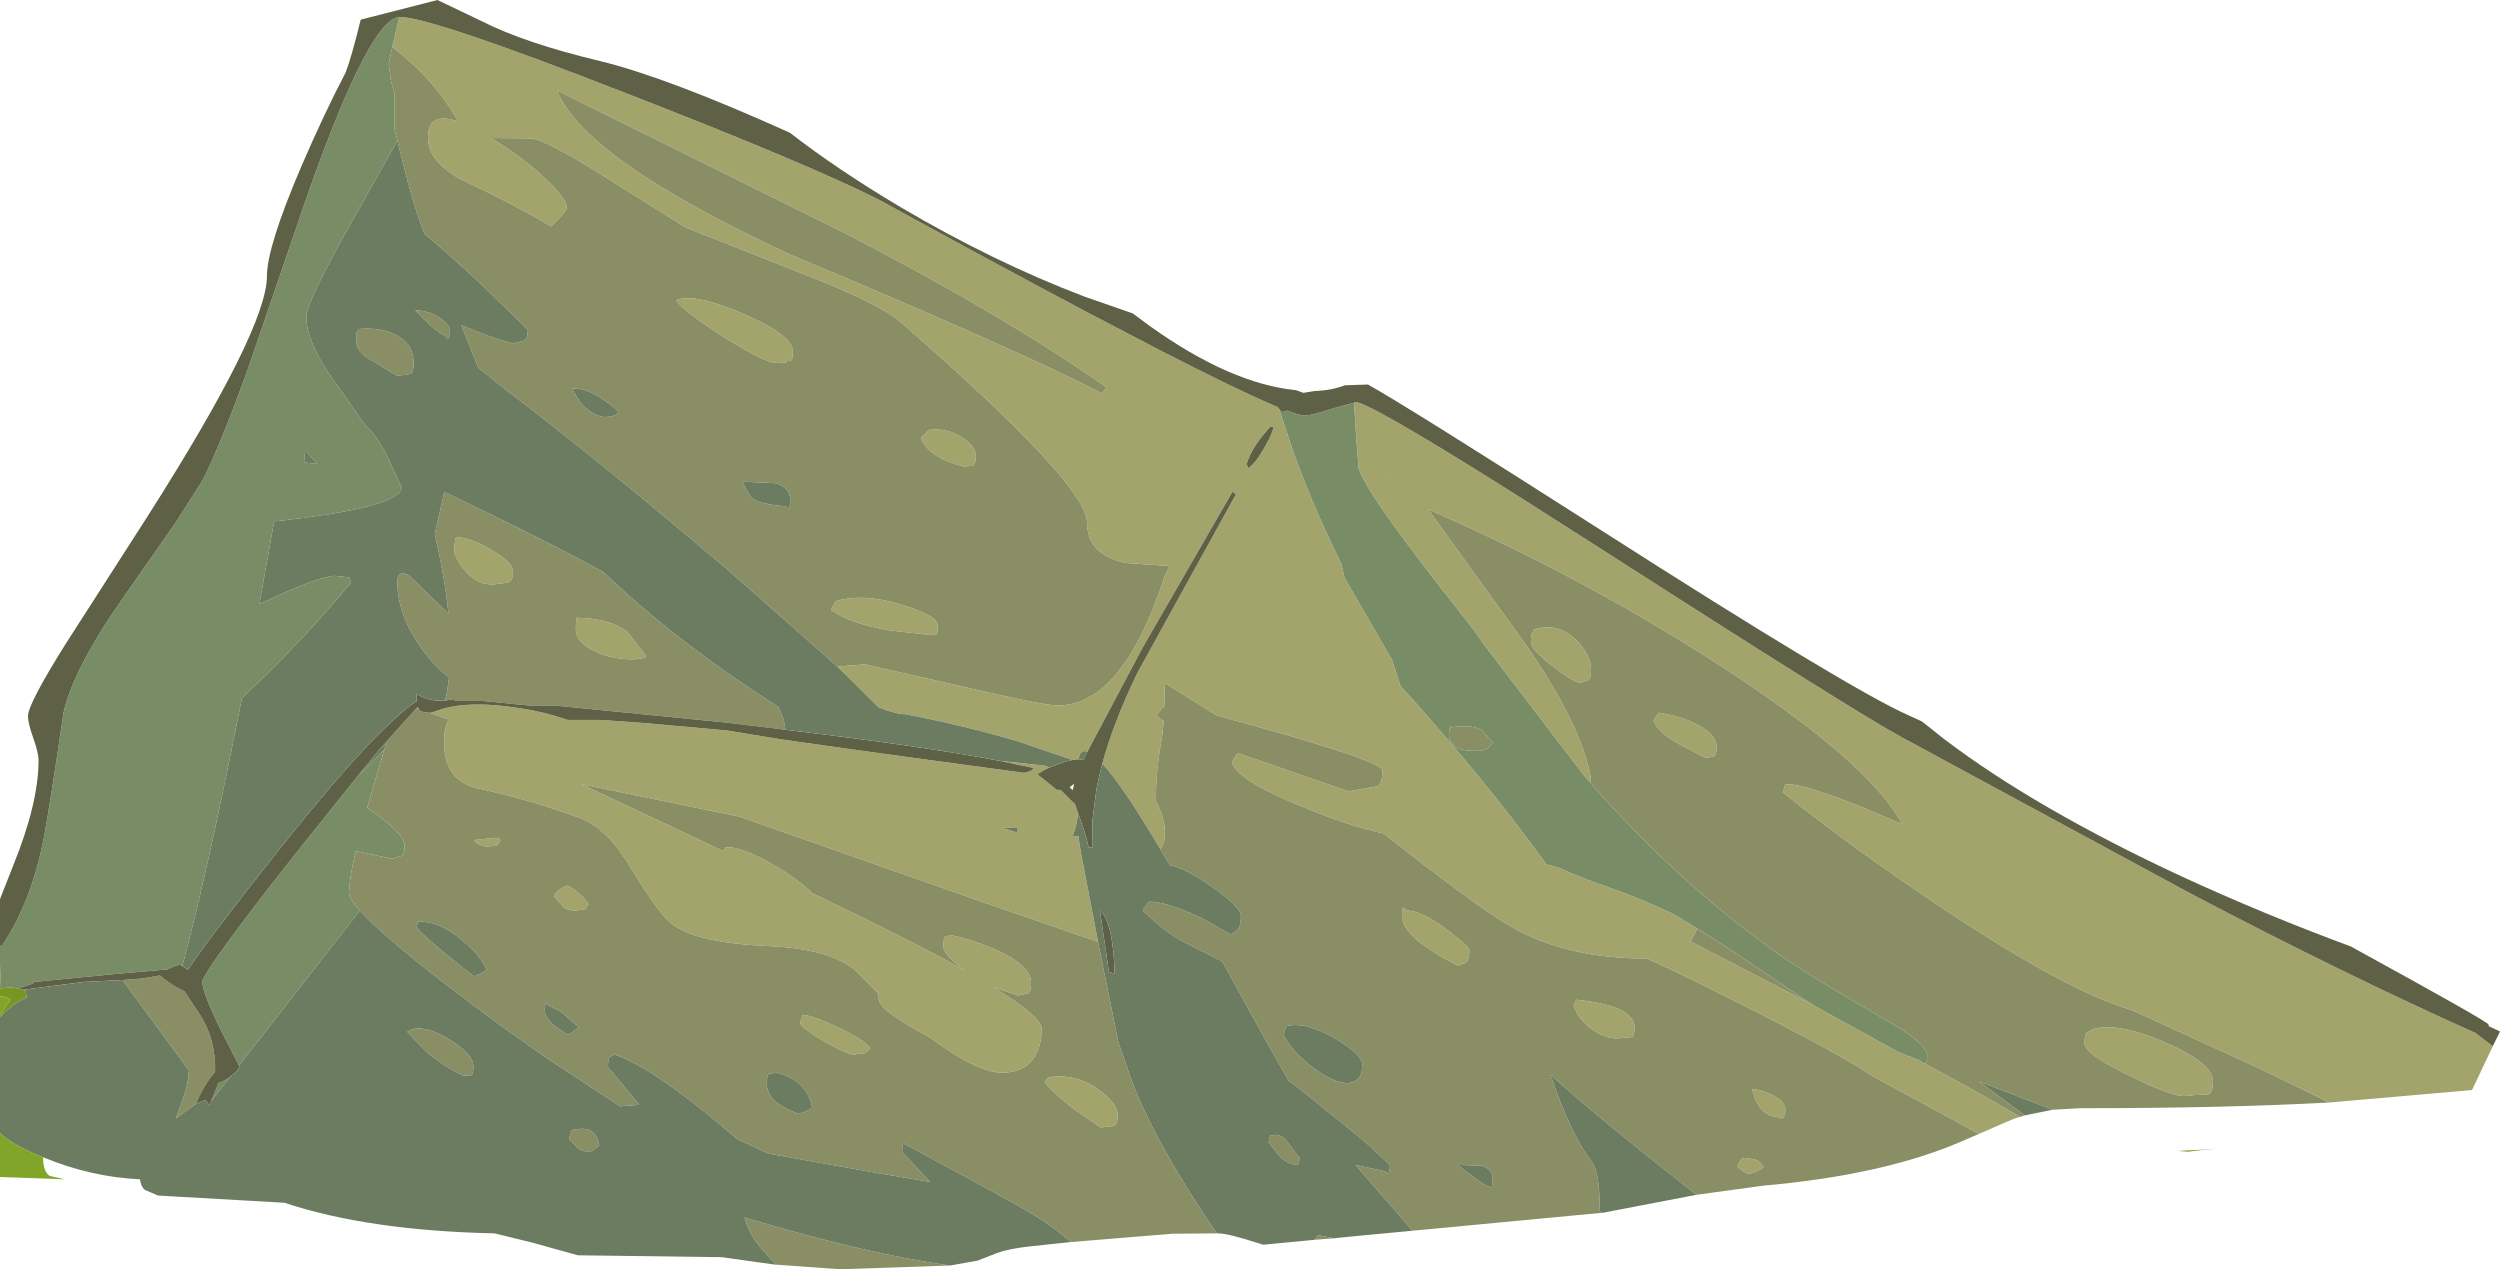 <?xml version="1.0" encoding="UTF-8" standalone="no"?>
<svg xmlns:ffdec="https://www.free-decompiler.com/flash" xmlns:xlink="http://www.w3.org/1999/xlink" ffdec:objectType="shape" height="167.85px" width="330.6px" xmlns="http://www.w3.org/2000/svg">
  <g transform="matrix(1.0, 0.0, 0.0, 1.0, 196.25, 139.5)">
    <path d="M111.75 6.3 Q102.3 1.6 96.65 -0.9 L85.6 -5.95 Q77.2 -8.35 60.55 -19.45 48.0 -27.85 39.5 -34.75 L39.85 -35.8 Q42.9 -35.95 55.3 -30.5 51.25 -38.15 33.7 -49.85 14.6 -62.55 -7.4 -72.15 L-7.0 -71.6 5.35 -54.5 Q13.05 -43.4 14.15 -36.45 L14.0 -36.05 13.1 -37.1 0.0 -54.25 -1.25 -56.05 -2.5 -57.65 Q-16.65 -75.5 -16.65 -78.0 L-16.65 -78.45 -16.85 -80.9 -17.2 -86.25 -16.85 -86.3 -16.8 -86.3 Q-16.1 -86.2 -13.15 -84.6 L-13.0 -84.5 -12.95 -84.45 -12.8 -84.4 Q-5.35 -80.3 15.25 -67.05 49.3 -45.2 55.25 -42.0 L93.6 -21.25 Q113.7 -10.7 131.1 -2.9 L133.4 -1.15 130.65 4.65 111.75 6.3 M30.35 -39.45 L29.35 -39.25 Q25.9 -41.0 25.2 -41.45 22.85 -42.9 22.4 -44.25 L23.1 -45.25 Q26.15 -44.8 28.35 -43.6 30.75 -42.3 30.75 -40.75 30.75 -39.6 30.35 -39.45 M6.6 -56.25 Q9.85 -57.25 12.25 -54.8 14.15 -52.85 14.15 -51.0 14.15 -49.8 13.8 -49.55 L12.6 -49.2 Q11.5 -49.5 8.95 -51.5 6.2 -53.65 6.2 -54.55 6.2 -55.65 6.4 -55.85 L6.6 -56.25 M58.3 1.15 Q66.0 5.3 70.9 8.2 L70.5 8.3 Q69.6 8.6 65.45 10.45 L51.65 2.95 Q46.55 -0.4 33.8 -6.8 22.0 -12.75 21.3 -12.75 11.05 -12.75 3.75 -16.85 -0.75 -19.4 -13.3 -29.3 -17.55 -30.15 -24.1 -32.85 -32.7 -36.35 -33.35 -38.7 L-32.7 -39.8 -32.3 -39.85 -31.05 -39.4 -17.95 -34.85 -13.9 -35.55 -13.7 -36.05 Q-13.45 -36.35 -13.45 -37.65 -13.45 -38.6 -26.05 -42.3 L-35.35 -44.9 -42.2 -49.15 -42.3 -45.45 -42.3 -46.15 -43.35 -44.85 -42.4 -44.15 -42.35 -44.3 Q-42.5 -42.35 -42.8 -40.85 -43.4 -37.25 -43.4 -33.65 -42.3 -31.5 -42.2 -29.55 -42.15 -28.15 -42.8 -27.2 -47.75 -35.55 -50.45 -38.5 L-50.65 -37.9 Q-49.15 -43.7 -45.8 -50.6 L-32.8 -74.15 -33.05 -74.3 -33.25 -74.5 -45.1 -53.95 -52.45 -40.1 Q-53.4 -40.45 -53.65 -39.1 L-54.4 -39.0 -61.6 -41.45 Q-68.9 -43.6 -76.5 -45.05 -77.75 -45.05 -80.05 -45.95 L-80.3 -46.2 -85.5 -51.35 -81.9 -51.65 -69.8 -48.9 Q-58.2 -46.2 -56.4 -46.2 -47.8 -46.2 -42.25 -63.25 L-41.6 -64.65 -47.4 -65.05 Q-52.5 -66.15 -52.5 -70.4 -52.5 -75.45 -77.15 -96.9 -79.95 -99.4 -90.85 -103.6 L-105.55 -109.4 -116.0 -115.95 Q-124.3 -121.2 -126.15 -121.2 L-131.3 -121.25 -130.5 -120.75 Q-127.0 -118.55 -124.15 -115.9 -121.3 -113.2 -121.3 -112.1 -121.3 -111.7 -122.1 -110.85 L-123.35 -109.55 Q-128.5 -112.6 -135.35 -115.8 -139.65 -118.2 -139.65 -121.3 -139.65 -124.8 -135.7 -123.45 -138.45 -128.55 -143.7 -132.75 L-144.35 -133.25 -144.25 -133.85 -143.45 -137.25 -143.35 -137.25 Q-139.25 -137.25 -113.4 -127.15 -89.1 -117.7 -79.95 -113.05 -65.95 -105.35 -52.75 -98.35 L-42.7 -93.1 Q-32.85 -88.05 -28.05 -86.0 L-27.25 -85.65 -27.1 -85.4 -25.15 -79.55 -24.8 -78.6 Q-22.5 -72.4 -19.6 -66.45 L-18.85 -64.9 -18.45 -63.1 -12.15 -52.2 -11.05 -48.8 Q-0.05 -36.65 8.25 -25.2 L9.9 -24.75 Q12.2 -23.65 16.35 -22.2 21.45 -20.4 25.15 -18.55 L28.15 -16.75 28.0 -16.25 27.3 -15.0 43.35 -6.7 43.75 -6.45 54.75 -0.4 57.25 0.6 57.75 0.85 58.1 1.1 58.3 1.15 M14.25 -3.4 Q12.4 -4.75 11.85 -6.55 L12.2 -7.3 Q19.9 -6.5 19.9 -3.65 19.9 -2.45 19.5 -2.35 L18.4 -2.25 Q16.3 -1.9 14.25 -3.4 M79.4 -1.55 Q79.4 -2.7 79.75 -3.0 80.15 -3.1 80.15 -3.25 83.2 -4.55 89.85 -1.75 96.4 1.05 96.4 3.5 96.4 4.6 96.1 4.95 L95.85 5.25 94.15 5.3 92.55 5.45 Q90.8 5.45 85.25 2.7 79.4 -0.15 79.4 -1.55 M35.1 15.75 Q34.35 15.6 33.5 14.75 33.65 14.2 34.25 13.6 L35.8 13.8 Q36.7 14.15 36.95 14.85 36.4 15.4 35.1 15.75 M38.75 8.2 Q36.25 8.0 35.45 4.5 36.7 4.6 38.1 5.3 39.85 6.15 39.85 7.25 39.85 8.4 39.3 8.4 L38.75 8.2 M-64.15 -38.9 L-58.1 -38.25 -57.45 -38.0 Q-58.3 -37.65 -59.05 -37.1 L-56.5 -35.05 -56.0 -35.05 -54.3 -33.35 -54.1 -33.2 -53.7 -32.0 -53.7 -31.95 Q-53.8 -30.35 -54.45 -28.85 L-53.65 -28.95 -53.55 -28.3 -53.5 -27.85 -53.45 -27.6 -53.4 -27.25 -51.05 -14.95 -66.7 -20.35 -98.45 -31.5 -119.35 -35.8 -118.95 -35.6 -100.6 -26.95 -100.3 -27.45 Q-98.05 -27.6 -93.4 -24.8 -90.1 -22.8 -88.4 -20.95 L-88.75 -21.35 -86.7 -20.35 Q-75.35 -14.9 -68.55 -11.1 -71.5 -13.15 -71.5 -14.4 -71.5 -15.6 -71.2 -15.7 L-70.3 -15.8 Q-67.5 -15.2 -64.65 -13.95 -59.9 -11.85 -59.9 -9.55 -59.9 -8.35 -60.3 -8.15 L-61.6 -7.85 -64.9 -8.95 Q-58.5 -5.05 -58.5 -3.45 -58.5 -1.65 -59.1 -0.4 -60.3 2.35 -63.75 2.35 -67.0 2.35 -73.2 -2.25 L-75.85 -3.75 Q-80.05 -6.2 -80.05 -7.4 L-80.05 -8.05 -82.5 -10.55 Q-85.65 -14.0 -94.7 -14.4 -104.25 -14.8 -107.5 -17.4 -109.2 -18.75 -112.9 -24.85 -116.0 -30.0 -119.5 -31.3 -126.25 -33.8 -133.55 -35.35 -137.5 -36.6 -137.5 -41.15 -137.65 -42.9 -136.9 -44.35 L-139.5 -45.25 -139.25 -45.25 -137.75 -45.75 -137.25 -45.9 Q-133.6 -46.75 -128.2 -45.95 -124.3 -45.4 -121.2 -44.3 L-116.8 -44.3 -111.2 -43.9 -100.1 -42.9 -92.45 -41.65 -79.6 -39.85 -60.85 -37.3 -60.25 -37.45 Q-59.65 -37.65 -59.6 -37.95 L-64.15 -38.9 M-141.2 -45.8 L-141.0 -46.0 -140.9 -45.75 -140.9 -45.7 -141.2 -45.8 M-84.7 -108.75 L-122.6 -127.55 Q-118.95 -118.45 -91.9 -105.9 -60.65 -92.8 -50.5 -87.45 L-49.95 -88.3 Q-63.9 -98.05 -84.7 -108.75 M-97.95 -98.0 Q-91.4 -95.15 -91.4 -93.05 -91.4 -91.9 -91.7 -91.8 -91.8 -91.75 -91.95 -91.95 L-92.35 -91.55 -93.55 -91.5 Q-95.1 -91.5 -100.55 -94.95 -105.9 -98.35 -106.85 -99.8 -104.45 -100.8 -97.95 -98.0 M-86.35 -58.85 L-85.75 -60.0 Q-82.0 -61.1 -76.9 -59.5 -72.25 -58.05 -72.25 -56.8 -72.25 -55.65 -72.4 -55.6 L-72.85 -55.5 -78.35 -56.1 Q-83.85 -57.0 -86.35 -58.85 M-110.9 -52.5 L-112.4 -52.3 Q-115.45 -52.3 -117.75 -53.45 -120.1 -54.6 -120.1 -56.25 -120.1 -58.1 -119.9 -57.8 -115.5 -57.7 -113.3 -55.95 L-110.8 -52.75 -110.9 -52.5 M-129.1 -62.45 L-130.65 -62.25 Q-133.05 -61.95 -134.8 -64.1 -136.2 -65.8 -136.2 -66.9 L-136.05 -68.2 -135.9 -68.5 Q-133.9 -68.35 -131.2 -66.75 -128.4 -65.1 -128.4 -63.9 -128.4 -62.7 -129.1 -62.45 M-132.1 -27.55 Q-133.3 -27.9 -133.6 -28.4 L-130.95 -28.7 Q-129.4 -28.75 -130.65 -27.65 L-132.1 -27.55 M-121.8 -19.6 L-123.0 -21.0 Q-122.6 -21.85 -121.2 -22.4 -119.8 -21.75 -118.4 -19.95 L-118.75 -19.5 -118.7 -19.3 -120.1 -19.1 Q-121.25 -19.1 -121.8 -19.6 M-90.1 -5.3 Q-88.9 -5.25 -85.55 -3.7 -82.05 -2.05 -81.15 -0.9 L-81.75 -0.25 -83.35 -0.05 Q-84.2 -0.05 -87.2 -1.75 -90.2 -3.5 -90.45 -4.2 L-90.1 -5.3 M-12.0 -76.6 L-12.15 -77.1 -12.25 -76.8 -12.1 -76.7 -12.0 -76.6 M-31.2 -77.6 Q-30.3 -78.1 -29.05 -80.3 L-28.4 -81.5 Q-27.9 -82.55 -27.85 -83.05 L-28.3 -83.05 -28.8 -82.45 Q-30.7 -80.3 -31.4 -78.15 L-31.2 -77.6 M-68.8 -77.8 Q-73.3 -78.9 -74.5 -81.55 L-73.4 -82.65 Q-71.0 -82.95 -69.05 -81.65 -67.2 -80.5 -67.2 -79.2 -67.2 -78.05 -67.7 -77.9 L-68.8 -77.8 M-61.65 -30.0 L-63.8 -30.05 -61.75 -29.4 -61.65 -30.0 M-10.6 -19.45 L-10.3 -19.1 Q-8.3 -19.1 -4.95 -16.6 -1.95 -14.35 -1.95 -13.85 -1.95 -12.65 -2.35 -12.25 -2.45 -12.15 -3.45 -11.8 -10.85 -15.55 -10.85 -18.35 -10.85 -19.55 -10.6 -19.45 M-48.95 9.4 L-50.7 9.6 -54.3 7.1 Q-57.75 4.4 -58.1 3.5 L-57.55 2.95 Q-53.9 2.45 -50.95 4.6 -48.45 6.4 -48.45 8.0 -48.45 9.2 -48.95 9.4" fill="#a3a46c" fill-rule="evenodd" stroke="none"/>
    <path d="M6.6 -56.25 L6.4 -55.85 Q6.2 -55.65 6.2 -54.55 6.2 -53.65 8.95 -51.5 11.5 -49.5 12.6 -49.2 L13.8 -49.55 Q14.15 -49.8 14.15 -51.0 14.15 -52.85 12.25 -54.8 9.85 -57.25 6.6 -56.25 M30.35 -39.45 Q30.75 -39.6 30.75 -40.75 30.75 -42.3 28.35 -43.6 26.15 -44.8 23.1 -45.25 L22.4 -44.25 Q22.85 -42.9 25.2 -41.45 25.9 -41.0 29.35 -39.25 L30.35 -39.45 M14.0 -36.05 L14.15 -36.45 Q13.05 -43.4 5.35 -54.5 L-7.0 -71.6 -7.4 -72.15 Q14.6 -62.55 33.7 -49.85 51.25 -38.15 55.3 -30.5 42.9 -35.95 39.85 -35.8 L39.5 -34.75 Q48.0 -27.85 60.55 -19.45 77.2 -8.35 85.6 -5.95 L96.65 -0.9 Q102.3 1.6 111.75 6.3 97.8 7.05 78.85 7.05 L75.2 7.25 65.45 3.5 71.5 8.0 70.9 8.2 Q66.0 5.3 58.3 1.15 58.6 1.05 58.6 0.1 58.6 -1.45 53.75 -4.25 44.1 -9.85 40.6 -12.2 26.65 -21.65 14.0 -36.05 M1.15 -41.3 L0.5 -40.55 Q0.0 -40.2 -1.2 -40.2 -4.65 -40.2 -4.65 -42.45 L-4.5 -43.55 -4.3 -43.3 Q-1.65 -43.8 -0.2 -42.85 L1.15 -41.3 M28.15 -16.75 Q32.1 -14.3 40.25 -8.75 L43.35 -6.7 27.3 -15.0 28.0 -16.25 28.15 -16.75 M57.25 0.6 L57.65 0.7 57.75 0.85 57.25 0.6 M14.25 -3.4 Q16.3 -1.9 18.4 -2.25 L19.5 -2.35 Q19.9 -2.45 19.9 -3.65 19.9 -6.5 12.2 -7.3 L11.85 -6.55 Q12.4 -4.75 14.25 -3.4 M-42.8 -27.2 Q-42.15 -28.15 -42.2 -29.55 -42.3 -31.5 -43.4 -33.65 -43.4 -37.25 -42.8 -40.85 -42.5 -42.35 -42.35 -44.3 L-42.4 -44.15 -43.35 -44.85 -42.3 -46.15 -42.3 -45.45 -42.2 -49.15 -35.35 -44.9 -26.05 -42.3 Q-13.45 -38.6 -13.45 -37.65 -13.45 -36.35 -13.7 -36.05 L-13.9 -35.55 -17.95 -34.85 -31.05 -39.4 -32.3 -39.85 -32.7 -39.8 -33.35 -38.7 Q-32.7 -36.35 -24.1 -32.85 -17.55 -30.15 -13.3 -29.3 -0.75 -19.4 3.75 -16.85 11.05 -12.75 21.3 -12.75 22.0 -12.75 33.8 -6.8 46.55 -0.4 51.65 2.95 L65.45 10.45 63.7 11.2 Q53.3 15.85 36.85 17.3 L28.1 18.5 Q13.6 7.15 8.75 2.55 11.6 10.8 14.2 14.05 15.3 15.4 15.3 20.45 L15.4 20.9 -9.45 23.25 -17.0 14.55 -13.0 15.4 -12.75 15.7 Q-12.45 15.75 -12.45 14.55 L-15.9 11.35 -24.25 4.6 -25.8 3.45 Q-28.7 -1.5 -34.6 -12.35 L-40.05 -15.1 Q-42.6 -16.6 -45.15 -19.1 L-44.35 -20.25 Q-42.35 -20.4 -37.35 -18.1 L-33.55 -15.95 Q-32.9 -16.25 -32.6 -16.55 -32.15 -17.1 -32.15 -18.35 -32.15 -19.7 -36.9 -22.85 -39.6 -24.65 -41.55 -25.1 L-42.8 -27.2 M79.4 -1.55 Q79.4 -0.15 85.25 2.7 90.8 5.45 92.55 5.45 L94.15 5.3 95.85 5.25 96.1 4.95 Q96.4 4.6 96.4 3.5 96.4 1.05 89.85 -1.75 83.2 -4.55 80.15 -3.25 80.15 -3.1 79.75 -3.0 79.4 -2.7 79.4 -1.55 M94.8 12.6 L94.65 12.55 96.95 12.4 94.8 12.6 M63.4 15.75 L63.5 15.75 63.4 15.75 M38.75 8.2 L39.3 8.4 Q39.85 8.4 39.85 7.25 39.85 6.15 38.1 5.3 36.7 4.6 35.45 4.5 36.25 8.0 38.75 8.2 M35.1 15.75 Q36.4 15.4 36.95 14.85 36.7 14.15 35.8 13.8 L34.25 13.6 Q33.65 14.2 33.5 14.75 34.35 15.6 35.1 15.75 M0.95 17.6 Q1.15 17.5 1.15 16.35 1.15 15.1 -0.3 14.65 L-3.45 14.55 Q-0.25 17.15 0.75 17.45 L0.95 17.6 M-137.4 -46.85 L-137.15 -47.95 -136.85 -49.9 Q-138.95 -51.55 -140.5 -53.75 -143.7 -58.2 -143.7 -62.5 -143.7 -63.7 -142.95 -63.7 L-142.2 -63.45 -136.95 -58.35 Q-137.35 -62.65 -138.75 -68.9 L-137.5 -74.45 -133.45 -72.5 Q-123.6 -67.75 -116.45 -63.85 -106.7 -54.5 -93.35 -46.05 -92.5 -44.45 -92.4 -43.0 L-100.25 -43.95 -122.85 -46.2 -126.25 -46.2 -132.35 -46.8 -136.2 -46.8 -136.2 -46.85 -136.25 -47.05 -137.4 -46.85 M-85.5 -51.35 L-99.9 -64.05 Q-117.4 -78.9 -129.15 -87.8 L-133.0 -90.85 -135.25 -96.5 Q-131.4 -94.85 -128.4 -94.1 L-127.0 -94.45 Q-126.45 -94.7 -126.45 -95.9 L-132.45 -101.75 Q-136.4 -105.45 -140.1 -108.55 -141.6 -112.25 -143.4 -119.65 L-143.7 -120.9 -144.1 -122.5 -144.1 -127.2 -144.55 -128.8 -144.85 -131.05 -144.25 -133.85 -144.35 -133.25 -143.7 -132.75 Q-138.45 -128.55 -135.7 -123.45 -139.65 -124.8 -139.65 -121.3 -139.65 -118.2 -135.35 -115.8 -128.5 -112.6 -123.35 -109.55 L-122.1 -110.85 Q-121.3 -111.7 -121.3 -112.1 -121.3 -113.2 -124.15 -115.9 -127.0 -118.55 -130.5 -120.75 L-131.3 -121.25 -126.15 -121.2 Q-124.3 -121.2 -116.0 -115.95 L-105.55 -109.4 -90.85 -103.6 Q-79.95 -99.4 -77.15 -96.9 -52.5 -75.45 -52.5 -70.4 -52.5 -66.15 -47.4 -65.05 L-41.6 -64.65 -42.25 -63.25 Q-47.8 -46.2 -56.4 -46.2 -58.2 -46.2 -69.8 -48.9 L-81.9 -51.65 -85.5 -51.35 M-180.05 -9.9 L-177.45 -10.1 -177.05 -10.15 -176.9 -10.2 -175.1 -10.5 Q-174.3 -9.8 -173.1 -9.05 L-171.85 -8.4 -169.8 -5.3 Q-167.7 -2.05 -167.8 2.25 -169.3 3.9 -170.35 6.5 L-173.0 8.4 -172.35 6.65 Q-171.35 3.95 -171.35 2.75 L-171.25 1.95 -171.3 2.0 -180.05 -9.9 M-145.15 -41.4 L-144.6 -42.05 -141.25 -45.75 -141.2 -45.8 -140.9 -45.7 Q-140.6 -45.3 -139.5 -45.25 L-136.9 -44.35 Q-137.65 -42.9 -137.5 -41.15 -137.5 -36.6 -133.55 -35.35 -126.25 -33.8 -119.5 -31.3 -116.0 -30.0 -112.9 -24.85 -109.2 -18.75 -107.5 -17.4 -104.25 -14.8 -94.7 -14.4 -85.65 -14.0 -82.5 -10.55 L-80.05 -8.05 -80.05 -7.4 Q-80.05 -6.2 -75.85 -3.75 L-73.2 -2.25 Q-67.0 2.35 -63.75 2.35 -60.3 2.35 -59.1 -0.4 -58.5 -1.65 -58.5 -3.45 -58.5 -5.05 -64.9 -8.95 L-61.6 -7.85 -60.3 -8.15 Q-59.9 -8.35 -59.9 -9.55 -59.9 -11.85 -64.65 -13.95 -67.5 -15.2 -70.3 -15.8 L-71.2 -15.7 Q-71.5 -15.6 -71.5 -14.4 -71.5 -13.15 -68.55 -11.1 -75.35 -14.9 -86.7 -20.35 L-88.75 -21.35 -88.4 -20.95 Q-90.1 -22.8 -93.4 -24.8 -98.05 -27.6 -100.3 -27.45 L-100.6 -26.95 -118.95 -35.6 -119.35 -35.8 -98.45 -31.5 -66.7 -20.35 -51.05 -14.95 -48.35 -1.65 -47.15 1.8 Q-44.45 10.2 -35.35 23.6 L-41.25 23.65 -54.65 24.75 Q-57.05 22.5 -61.6 19.95 -66.8 17.05 -76.5 11.85 L-76.75 11.65 Q-76.95 11.7 -76.95 12.85 L-73.25 16.8 -80.35 15.6 -94.65 13.05 -98.8 11.1 Q-109.7 1.7 -115.0 -0.05 L-115.65 0.3 Q-115.85 0.45 -115.85 1.6 L-111.7 6.6 -114.25 6.8 -123.15 0.95 Q-129.4 -3.25 -137.85 -9.75 -145.9 -16.0 -148.65 -19.1 -150.1 -20.7 -150.1 -21.45 -150.1 -23.1 -149.2 -26.95 L-144.45 -25.95 -143.2 -26.3 -143.1 -26.35 -143.05 -26.4 -142.95 -26.55 -142.9 -26.65 -142.8 -26.85 -142.75 -27.75 Q-142.75 -28.85 -145.55 -31.15 L-147.7 -32.7 -145.75 -39.3 -145.45 -40.35 -145.15 -41.4 M-84.7 -108.75 Q-63.9 -98.05 -49.95 -88.3 L-50.5 -87.45 Q-60.65 -92.8 -91.9 -105.9 -118.95 -118.45 -122.6 -127.55 L-84.7 -108.75 M-98.05 -75.8 Q-97.25 -73.95 -96.6 -73.5 -95.55 -72.8 -92.35 -72.55 L-92.05 -72.25 Q-91.75 -72.2 -91.75 -73.4 -91.75 -75.0 -93.65 -75.6 L-98.05 -75.8 M-97.95 -98.0 Q-104.45 -100.8 -106.85 -99.8 -105.9 -98.35 -100.55 -94.95 -95.1 -91.5 -93.55 -91.5 L-92.35 -91.55 -91.95 -91.95 Q-91.8 -91.75 -91.7 -91.8 -91.4 -91.9 -91.4 -93.05 -91.4 -95.15 -97.95 -98.0 M-119.45 -86.2 Q-118.1 -84.65 -116.4 -84.35 L-115.6 -84.4 Q-114.7 -84.55 -114.45 -84.9 -114.65 -85.45 -116.55 -86.7 -118.9 -88.3 -120.65 -88.1 L-119.45 -86.2 M-110.9 -52.5 L-110.8 -52.75 -113.3 -55.95 Q-115.5 -57.7 -119.9 -57.8 -120.1 -58.1 -120.1 -56.25 -120.1 -54.6 -117.75 -53.45 -115.45 -52.3 -112.4 -52.3 L-110.9 -52.5 M-86.35 -58.85 Q-83.85 -57.0 -78.35 -56.1 L-72.85 -55.5 -72.4 -55.6 Q-72.25 -55.65 -72.25 -56.8 -72.25 -58.05 -76.9 -59.5 -82.0 -61.1 -85.75 -60.0 L-86.35 -58.85 M-148.95 -95.75 L-148.75 -96.0 Q-145.4 -96.25 -143.45 -94.95 -141.55 -93.75 -141.55 -91.5 -141.55 -90.25 -141.95 -90.05 L-143.7 -89.8 -147.55 -92.1 Q-149.15 -93.05 -149.15 -94.55 -149.15 -95.65 -148.95 -95.75 M-137.35 -95.05 Q-138.8 -95.85 -140.1 -97.2 L-141.35 -98.5 Q-139.15 -98.35 -137.75 -97.2 -136.75 -96.4 -136.75 -95.9 -136.75 -94.7 -137.05 -94.75 L-137.35 -95.05 M-129.1 -62.45 Q-128.4 -62.7 -128.4 -63.9 -128.4 -65.1 -131.2 -66.75 -133.9 -68.35 -135.9 -68.5 L-136.05 -68.2 -136.2 -66.9 Q-136.2 -65.8 -134.8 -64.1 -133.05 -61.95 -130.65 -62.25 L-129.1 -62.45 M-132.1 -27.55 L-130.65 -27.65 Q-129.4 -28.75 -130.95 -28.7 L-133.6 -28.4 Q-133.3 -27.9 -132.1 -27.55 M-121.8 -19.6 Q-121.25 -19.1 -120.1 -19.1 L-118.7 -19.3 -118.75 -19.5 -118.4 -19.95 Q-119.8 -21.75 -121.2 -22.4 -122.6 -21.85 -123.0 -21.0 L-121.8 -19.6 M-141.0 -17.6 L-141.15 -16.85 Q-140.55 -16.05 -137.15 -13.2 L-133.6 -10.4 Q-132.45 -10.75 -131.9 -11.3 -132.85 -13.35 -135.35 -15.35 -138.35 -17.8 -141.0 -17.6 M-122.8 -3.75 L-121.2 -2.7 -120.6 -2.95 -119.7 -3.65 -122.05 -5.7 -123.75 -6.55 -124.0 -6.85 Q-124.2 -6.95 -124.2 -5.8 -124.2 -4.9 -122.8 -3.75 M-139.85 -0.4 L-142.4 -3.05 Q-140.65 -4.25 -137.1 -2.2 -133.65 -0.15 -133.65 1.5 -133.65 2.65 -133.95 2.7 L-135.0 2.75 Q-137.5 1.55 -139.85 -0.4 M-90.1 -5.3 L-90.45 -4.2 Q-90.2 -3.5 -87.2 -1.75 -84.2 -0.05 -83.35 -0.05 L-81.75 -0.25 -81.15 -0.9 Q-82.05 -2.05 -85.55 -3.7 -88.9 -5.25 -90.1 -5.3 M-68.8 -77.8 L-67.7 -77.9 Q-67.2 -78.05 -67.2 -79.2 -67.2 -80.5 -69.05 -81.65 -71.0 -82.95 -73.4 -82.65 L-74.5 -81.55 Q-73.3 -78.9 -68.8 -77.8 M-26.5 -2.7 Q-25.8 -0.9 -23.05 1.35 -20.05 3.75 -17.9 3.75 -17.0 3.55 -16.6 3.1 -16.1 2.55 -16.1 1.25 -16.1 -0.05 -19.75 -2.2 -23.65 -4.45 -26.15 -3.8 L-26.5 -2.7 M-10.6 -19.45 Q-10.85 -19.55 -10.85 -18.35 -10.85 -15.55 -3.45 -11.8 -2.45 -12.15 -2.35 -12.25 -1.95 -12.65 -1.95 -13.85 -1.95 -14.35 -4.95 -16.6 -8.3 -19.1 -10.3 -19.1 L-10.6 -19.45 M-28.3 10.7 Q-27.05 10.3 -26.25 11.2 L-24.35 13.7 -24.65 14.55 Q-25.9 14.5 -26.95 13.5 L-28.5 11.55 -28.3 10.7 M-22.4 24.45 L-22.2 24.1 -21.9 23.85 -19.85 24.25 -22.4 24.45 M-48.95 9.4 Q-48.45 9.2 -48.45 8.0 -48.45 6.4 -50.95 4.6 -53.9 2.45 -57.55 2.95 L-58.1 3.5 Q-57.75 4.4 -54.3 7.1 L-50.7 9.6 -48.95 9.4 M-88.85 6.95 Q-89.5 3.35 -93.55 2.35 L-94.5 2.5 Q-94.85 2.6 -94.85 3.75 -94.85 5.25 -93.5 6.35 -92.55 7.05 -90.65 7.8 -89.4 7.45 -88.85 6.95 M-93.65 27.75 L-95.7 25.45 Q-97.25 23.55 -97.75 21.65 L-97.8 21.5 -96.8 21.8 Q-81.2 26.4 -70.6 27.85 L-85.15 28.35 -93.45 27.75 -93.65 27.75 M-121.0 11.1 L-120.65 9.95 Q-119.05 9.6 -118.25 9.95 -117.3 10.4 -117.0 11.95 L-117.8 12.6 -118.3 12.85 Q-119.25 12.75 -119.85 12.35 L-121.0 11.1" fill="#898e64" fill-rule="evenodd" stroke="none"/>
    <path d="M-17.2 -86.25 L-16.85 -80.9 -16.65 -78.45 -16.65 -78.0 Q-16.65 -75.5 -2.5 -57.65 L-1.25 -56.05 0.0 -54.25 13.1 -37.1 14.0 -36.05 Q26.65 -21.65 40.6 -12.2 44.1 -9.85 53.75 -4.25 58.6 -1.45 58.6 0.1 58.6 1.05 58.3 1.15 L58.1 1.1 57.75 0.85 57.65 0.7 57.25 0.6 54.75 -0.4 43.75 -6.45 43.35 -6.7 40.25 -8.75 Q32.1 -14.3 28.15 -16.75 L25.15 -18.55 Q21.45 -20.4 16.35 -22.2 12.2 -23.65 9.9 -24.75 L8.25 -25.2 Q-0.05 -36.65 -11.05 -48.8 L-12.15 -52.2 -18.45 -63.1 -18.85 -64.9 -19.6 -66.45 Q-22.5 -72.4 -24.8 -78.6 L-25.15 -79.55 -27.1 -85.4 -26.7 -85.0 -26.05 -85.2 -24.6 -84.7 -23.75 -84.55 -23.7 -84.55 Q-22.8 -84.55 -20.3 -85.4 L-17.2 -86.25 M1.15 -41.3 L-0.2 -42.85 Q-1.65 -43.8 -4.3 -43.3 L-4.5 -43.55 -4.65 -42.45 Q-4.65 -40.2 -1.2 -40.2 0.0 -40.2 0.5 -40.55 L1.15 -41.3 M-196.25 -14.45 L-196.0 -14.4 Q-191.9 -20.5 -190.3 -29.55 -189.4 -34.65 -187.85 -45.25 -186.55 -51.15 -179.55 -61.05 L-172.95 -70.5 -169.55 -75.85 -169.3 -76.3 Q-166.95 -81.05 -163.5 -90.6 L-162.7 -92.95 -155.8 -113.1 -154.95 -115.5 Q-147.25 -136.95 -143.45 -137.25 L-144.25 -133.85 -144.85 -131.05 -144.55 -128.8 -144.1 -127.2 -144.1 -122.5 -143.7 -120.9 -148.4 -112.55 Q-155.75 -99.65 -155.75 -97.65 -155.75 -93.85 -151.0 -87.65 L-147.9 -83.2 Q-146.65 -82.15 -145.25 -79.6 L-143.15 -75.05 Q-143.15 -72.4 -160.0 -70.55 L-161.95 -59.6 Q-154.05 -63.35 -151.95 -63.35 L-150.05 -63.15 -149.85 -62.45 Q-156.25 -54.7 -164.25 -47.2 L-165.35 -41.75 Q-169.15 -22.85 -172.15 -11.75 L-172.3 -11.85 Q-172.6 -12.05 -174.25 -11.25 L-174.25 -11.3 -181.5 -10.65 -191.7 -9.65 Q-191.7 -9.45 -192.9 -9.1 L-193.85 -8.8 -194.8 -8.9 -196.25 -8.8 -196.25 -8.85 -196.2 -10.2 -196.25 -12.15 -196.25 -14.45 M-168.3 6.05 L-168.35 6.1 -168.05 5.45 -167.35 3.7 Q-166.65 3.5 -165.8 2.9 L-168.3 6.05 M-164.65 1.4 L-167.05 -3.3 Q-169.5 -8.3 -169.5 -9.65 -169.5 -10.7 -160.7 -22.1 L-157.05 -26.75 -156.55 -27.35 -156.25 -27.75 -148.85 -37.0 -145.45 -40.35 -145.75 -39.3 -147.7 -32.7 -145.55 -31.15 Q-142.75 -28.85 -142.75 -27.75 L-142.8 -26.85 -142.9 -26.65 -142.95 -26.55 -143.05 -26.4 -143.1 -26.35 -143.2 -26.3 -144.45 -25.95 -149.2 -26.95 Q-150.1 -23.1 -150.1 -21.45 -150.1 -20.7 -148.65 -19.1 L-160.35 -4.1 -164.65 1.4 M-154.3 -78.15 L-155.9 -79.95 -156.05 -78.35 -154.3 -78.15" fill="#788d65" fill-rule="evenodd" stroke="none"/>
    <path d="M133.4 -1.15 L131.1 -2.9 Q113.7 -10.7 93.6 -21.25 L55.25 -42.0 Q49.3 -45.2 15.25 -67.05 -5.35 -80.3 -12.8 -84.4 L-12.95 -84.45 -13.0 -84.5 -13.15 -84.6 Q-16.1 -86.2 -16.8 -86.3 L-16.85 -86.3 -17.2 -86.25 -20.3 -85.4 Q-22.8 -84.55 -23.7 -84.55 L-23.75 -84.55 -24.6 -84.7 -26.05 -85.2 -26.7 -85.0 -27.1 -85.4 -27.25 -85.65 -28.05 -86.0 Q-32.85 -88.05 -42.7 -93.1 L-52.75 -98.35 Q-65.95 -105.35 -79.95 -113.05 -89.1 -117.7 -113.4 -127.15 -139.25 -137.25 -143.35 -137.25 L-143.45 -137.25 Q-147.25 -136.95 -154.95 -115.5 L-155.8 -113.1 -162.7 -92.95 -163.5 -90.6 Q-166.95 -81.05 -169.3 -76.3 L-169.55 -75.85 -172.95 -70.5 -179.55 -61.05 Q-186.55 -51.15 -187.85 -45.25 -189.4 -34.65 -190.3 -29.55 -191.9 -20.5 -196.0 -14.4 L-196.25 -14.45 -196.25 -20.6 -194.5 -25.05 Q-191.15 -33.3 -191.15 -39.0 -191.15 -39.9 -191.85 -41.9 -192.55 -43.85 -192.55 -44.8 -192.55 -46.4 -187.6 -54.3 L-176.75 -71.2 Q-160.95 -96.0 -160.95 -103.0 -160.95 -106.85 -156.4 -117.5 -153.4 -124.45 -150.55 -129.9 -149.8 -131.8 -148.55 -136.9 L-138.4 -139.5 -132.55 -136.7 Q-126.85 -133.8 -116.8 -131.4 -108.0 -129.25 -91.8 -121.95 -85.55 -117.1 -77.15 -112.1 -64.85 -104.85 -52.9 -100.3 L-46.45 -98.05 -44.15 -96.35 Q-33.5 -88.75 -24.85 -87.9 L-23.9 -87.55 -22.35 -87.8 Q-20.25 -87.85 -18.4 -88.55 L-15.35 -88.65 Q-10.3 -85.85 15.45 -69.4 48.35 -48.35 56.15 -44.9 L57.9 -44.1 60.8 -41.8 Q72.9 -32.6 92.25 -23.6 103.1 -18.6 114.6 -14.35 132.85 -4.35 132.85 -4.0 L132.85 -3.8 134.35 -3.1 133.4 -1.15 M-172.15 -11.75 L-171.4 -11.25 Q-168.8 -15.2 -159.9 -26.45 -151.9 -36.55 -146.65 -41.95 -143.35 -45.3 -141.15 -46.8 L-141.15 -47.7 -141.15 -47.75 Q-139.8 -46.85 -138.15 -46.85 L-137.4 -46.85 -136.25 -47.05 -136.2 -46.85 -136.2 -46.8 -132.35 -46.8 -126.25 -46.2 -122.85 -46.2 -100.25 -43.95 -92.4 -43.0 Q-74.05 -40.8 -64.15 -38.9 L-59.6 -37.95 Q-59.65 -37.65 -60.25 -37.45 L-60.85 -37.3 -79.6 -39.85 -92.45 -41.65 -100.1 -42.9 -111.2 -43.9 -116.8 -44.3 -121.2 -44.3 Q-124.3 -45.4 -128.2 -45.95 -133.6 -46.75 -137.25 -45.9 L-137.75 -45.75 -139.25 -45.25 -139.5 -45.25 Q-140.6 -45.3 -140.9 -45.7 L-140.9 -45.75 -141.0 -46.0 -141.2 -45.8 -141.25 -45.75 -144.6 -42.05 -145.15 -41.4 -146.0 -40.45 -148.85 -37.0 -156.25 -27.75 -156.55 -27.35 -157.05 -26.75 -160.7 -22.1 Q-169.5 -10.7 -169.5 -9.65 -169.5 -8.3 -167.05 -3.3 L-164.65 1.4 -164.6 1.5 Q-164.6 2.0 -165.8 2.85 L-165.8 2.9 Q-166.65 3.5 -167.35 3.7 L-168.05 5.45 -168.35 6.1 -168.3 6.05 -168.55 6.65 -169.05 6.0 Q-169.7 6.15 -170.35 6.5 -169.3 3.9 -167.8 2.25 -167.7 -2.05 -169.8 -5.3 L-171.85 -8.4 -173.1 -9.05 Q-174.3 -9.8 -175.1 -10.5 L-176.9 -10.2 -177.05 -10.15 -177.45 -10.1 -180.05 -9.9 -185.15 -9.65 -191.75 -8.8 -193.15 -8.6 -193.85 -8.8 -192.9 -9.1 Q-191.7 -9.45 -191.7 -9.65 L-181.5 -10.65 -174.25 -11.3 -174.25 -11.25 Q-172.6 -12.05 -172.3 -11.85 L-172.15 -11.75 M-57.45 -38.0 L-55.35 -38.8 -54.4 -39.0 -53.65 -39.1 -52.95 -39.0 -52.75 -39.5 -52.45 -40.1 -45.1 -53.95 -33.25 -74.5 -33.05 -74.3 -32.8 -74.15 -45.8 -50.6 Q-49.15 -43.7 -50.65 -37.9 L-51.25 -35.2 -51.8 -30.9 -51.75 -27.45 -52.3 -27.45 Q-52.45 -28.55 -53.5 -31.45 L-53.7 -32.0 -54.1 -33.2 -54.3 -33.35 -56.0 -35.05 -56.5 -35.05 -59.05 -37.1 Q-58.3 -37.65 -57.45 -38.0 M-31.2 -77.6 L-31.4 -78.15 Q-30.7 -80.3 -28.8 -82.45 L-28.3 -83.05 -27.85 -83.05 Q-27.9 -82.55 -28.4 -81.5 L-29.05 -80.3 Q-30.3 -78.1 -31.2 -77.6 M-54.8 -35.4 L-54.4 -35.0 -54.2 -35.85 -54.8 -35.4 M-49.6 -10.95 L-50.8 -19.1 Q-49.05 -17.65 -48.85 -10.75 L-49.6 -10.95" fill="#5e6145" fill-rule="evenodd" stroke="none"/>
    <path d="M94.65 12.55 L94.8 12.6 93.1 12.8 91.75 12.7 94.65 12.55 M-196.25 -12.15 L-196.2 -10.2 -196.25 -8.85 -196.25 -12.15 M-196.25 -8.8 L-194.8 -8.9 -193.85 -8.8 -193.15 -8.6 -192.85 -8.4 -192.7 -7.6 Q-194.0 -7.15 -195.85 -5.4 L-196.25 -5.0 -196.25 -5.25 -194.9 -7.3 Q-195.35 -7.7 -196.25 -7.75 L-196.25 -8.8" fill="#779724" fill-rule="evenodd" stroke="none"/>
    <path d="M71.5 8.0 L65.45 3.5 75.2 7.25 71.5 8.0 M-42.8 -27.2 L-41.55 -25.1 Q-39.6 -24.65 -36.9 -22.85 -32.15 -19.7 -32.15 -18.35 -32.15 -17.1 -32.6 -16.55 -32.9 -16.25 -33.55 -15.95 L-37.35 -18.1 Q-42.35 -20.4 -44.35 -20.25 L-45.15 -19.1 Q-42.6 -16.6 -40.05 -15.1 L-34.6 -12.35 Q-28.7 -1.5 -25.8 3.45 L-24.25 4.6 -15.9 11.35 -12.45 14.55 Q-12.45 15.75 -12.75 15.7 L-13.0 15.4 -17.0 14.55 -9.45 23.25 -16.35 23.9 -19.85 24.25 -21.9 23.85 -22.2 24.1 -22.4 24.45 -29.2 25.1 -29.7 24.95 Q-33.85 23.6 -35.15 23.6 L-35.35 23.6 Q-44.45 10.2 -47.15 1.8 L-48.35 -1.65 -51.05 -14.95 -53.4 -27.25 -53.45 -27.6 -53.5 -27.85 -53.55 -28.3 -53.65 -28.95 -54.45 -28.85 Q-53.8 -30.35 -53.7 -31.95 L-53.7 -32.0 -53.5 -31.45 Q-52.45 -28.55 -52.3 -27.45 L-51.75 -27.45 -51.8 -30.9 -51.25 -35.2 -50.65 -37.9 -50.45 -38.5 Q-47.75 -35.55 -42.8 -27.2 M15.4 20.9 L15.3 20.45 Q15.3 15.4 14.2 14.05 11.6 10.8 8.75 2.55 13.6 7.15 28.1 18.5 L15.85 20.85 15.4 20.9 M0.95 17.6 L0.75 17.45 Q-0.25 17.15 -3.45 14.55 L-0.3 14.65 Q1.15 15.1 1.15 16.35 1.15 17.5 0.95 17.6 M-172.15 -11.75 Q-169.15 -22.85 -165.35 -41.75 L-164.25 -47.2 Q-156.25 -54.7 -149.85 -62.45 L-150.05 -63.15 -151.95 -63.35 Q-154.05 -63.35 -161.95 -59.6 L-160.0 -70.55 Q-143.15 -72.4 -143.15 -75.05 L-145.25 -79.6 Q-146.65 -82.15 -147.9 -83.2 L-151.0 -87.65 Q-155.75 -93.85 -155.75 -97.65 -155.75 -99.65 -148.4 -112.55 L-143.7 -120.9 -143.4 -119.65 Q-141.6 -112.25 -140.1 -108.55 -136.4 -105.45 -132.45 -101.75 L-126.45 -95.9 Q-126.45 -94.7 -127.0 -94.45 L-128.4 -94.1 Q-131.4 -94.85 -135.25 -96.5 L-133.0 -90.85 -129.15 -87.8 Q-117.4 -78.9 -99.9 -64.05 L-85.5 -51.35 -80.3 -46.2 -80.05 -45.95 Q-77.75 -45.05 -76.5 -45.05 -68.9 -43.6 -61.6 -41.45 L-54.4 -39.0 -55.35 -38.8 -57.45 -38.0 -58.1 -38.25 -64.15 -38.9 Q-74.05 -40.8 -92.4 -43.0 -92.5 -44.45 -93.35 -46.05 -106.7 -54.5 -116.45 -63.85 -123.6 -67.75 -133.45 -72.5 L-137.5 -74.45 -138.75 -68.9 Q-137.35 -62.65 -136.95 -58.35 L-142.2 -63.45 -142.95 -63.7 Q-143.7 -63.7 -143.7 -62.5 -143.7 -58.2 -140.5 -53.75 -138.95 -51.55 -136.85 -49.9 L-137.15 -47.95 -137.4 -46.85 -138.15 -46.85 Q-139.8 -46.85 -141.15 -47.75 L-141.15 -47.7 -141.15 -46.8 Q-143.35 -45.3 -146.65 -41.95 -151.9 -36.55 -159.9 -26.45 -168.8 -15.2 -171.4 -11.25 L-172.15 -11.75 M-196.25 -5.0 L-195.85 -5.4 Q-194.0 -7.15 -192.7 -7.6 L-192.85 -8.4 -193.15 -8.6 -191.75 -8.8 -185.15 -9.65 -180.05 -9.9 -171.3 2.0 -171.25 1.95 -171.35 2.75 Q-171.35 3.95 -172.35 6.65 L-173.0 8.4 -170.35 6.5 Q-169.7 6.15 -169.05 6.0 L-168.55 6.65 -168.3 6.05 -165.8 2.9 -165.8 2.85 Q-164.6 2.0 -164.6 1.5 L-164.65 1.4 -160.35 -4.1 -148.65 -19.1 Q-145.9 -16.0 -137.85 -9.75 -129.4 -3.25 -123.15 0.95 L-114.25 6.8 -111.7 6.6 -115.85 1.6 Q-115.85 0.45 -115.65 0.3 L-115.0 -0.05 Q-109.7 1.7 -98.8 11.1 L-94.65 13.05 -80.35 15.6 -73.25 16.8 -76.95 12.85 Q-76.95 11.7 -76.75 11.65 L-76.5 11.85 Q-66.8 17.05 -61.6 19.95 -57.05 22.5 -54.65 24.75 L-59.85 25.3 Q-62.75 25.6 -64.4 26.2 L-66.95 27.2 -70.6 27.85 Q-81.2 26.4 -96.8 21.8 L-97.8 21.5 -97.75 21.65 Q-97.25 23.55 -95.7 25.45 L-93.65 27.75 -100.8 26.75 -119.85 26.5 -125.75 24.85 -130.85 23.6 Q-147.5 23.25 -158.65 19.55 L-175.35 18.6 -177.1 17.85 Q-177.6 17.45 -177.75 16.45 -184.15 16.15 -190.4 13.6 L-190.55 13.55 Q-194.55 11.95 -196.25 10.35 L-196.25 -5.0 M-148.85 -37.0 L-146.0 -40.45 -145.15 -41.4 -145.45 -40.35 -148.85 -37.0 M-98.05 -75.8 L-93.65 -75.6 Q-91.75 -75.0 -91.75 -73.4 -91.75 -72.2 -92.05 -72.25 L-92.35 -72.55 Q-95.55 -72.8 -96.6 -73.5 -97.25 -73.95 -98.05 -75.8 M-119.45 -86.2 L-120.65 -88.1 Q-118.9 -88.3 -116.55 -86.7 -114.65 -85.45 -114.45 -84.9 -114.7 -84.55 -115.6 -84.4 L-116.4 -84.35 Q-118.1 -84.65 -119.45 -86.2 M-137.35 -95.05 L-137.05 -94.75 Q-136.75 -94.7 -136.75 -95.9 -136.75 -96.4 -137.75 -97.2 -139.15 -98.35 -141.35 -98.5 L-140.1 -97.2 Q-138.8 -95.85 -137.35 -95.05 M-148.95 -95.75 Q-149.15 -95.65 -149.15 -94.55 -149.15 -93.05 -147.55 -92.1 L-143.7 -89.8 -141.95 -90.05 Q-141.55 -90.25 -141.55 -91.5 -141.55 -93.75 -143.45 -94.95 -145.4 -96.25 -148.75 -96.0 L-148.95 -95.75 M-154.3 -78.15 L-156.05 -78.35 -155.9 -79.95 -154.3 -78.15 M-122.8 -3.75 Q-124.2 -4.9 -124.2 -5.8 -124.2 -6.95 -124.0 -6.85 L-123.75 -6.55 -122.05 -5.7 -119.7 -3.65 -120.6 -2.95 -121.2 -2.7 -122.8 -3.75 M-141.0 -17.6 Q-138.35 -17.8 -135.35 -15.35 -132.85 -13.35 -131.9 -11.3 -132.45 -10.75 -133.6 -10.4 L-137.15 -13.2 Q-140.55 -16.05 -141.15 -16.85 L-141.0 -17.6 M-139.85 -0.4 Q-137.5 1.55 -135.0 2.75 L-133.95 2.7 Q-133.65 2.65 -133.65 1.5 -133.65 -0.15 -137.1 -2.2 -140.65 -4.25 -142.4 -3.05 L-139.85 -0.4 M-12.0 -76.6 L-12.1 -76.7 -12.25 -76.8 -12.15 -77.1 -12.0 -76.6 M-53.65 -39.1 Q-53.4 -40.45 -52.45 -40.1 L-52.75 -39.5 -52.95 -39.0 -53.65 -39.1 M-61.65 -30.0 L-61.75 -29.4 -63.8 -30.05 -61.65 -30.0 M-49.6 -10.95 L-48.85 -10.75 Q-49.05 -17.65 -50.8 -19.1 L-49.6 -10.95 M-26.5 -2.7 L-26.15 -3.8 Q-23.65 -4.45 -19.75 -2.2 -16.1 -0.05 -16.1 1.25 -16.1 2.55 -16.6 3.1 -17.0 3.55 -17.9 3.75 -20.05 3.75 -23.05 1.35 -25.8 -0.9 -26.5 -2.7 M-28.3 10.7 L-28.5 11.55 -26.95 13.5 Q-25.9 14.5 -24.65 14.55 L-24.35 13.7 -26.25 11.2 Q-27.05 10.3 -28.3 10.7 M-88.85 6.95 Q-89.4 7.45 -90.65 7.8 -92.55 7.05 -93.5 6.35 -94.85 5.25 -94.85 3.75 -94.85 2.6 -94.5 2.5 L-93.55 2.35 Q-89.5 3.35 -88.85 6.95 M-121.0 11.1 L-119.85 12.35 Q-119.25 12.75 -118.3 12.85 L-117.8 12.6 -117.0 11.95 Q-117.3 10.4 -118.25 9.95 -119.05 9.6 -120.65 9.95 L-121.0 11.1" fill="#6b7c61" fill-rule="evenodd" stroke="none"/>
    <path d="M-196.25 -7.75 Q-195.35 -7.7 -194.9 -7.3 L-196.25 -5.25 -196.25 -7.75 M-190.55 13.55 Q-190.55 15.4 -189.7 16.0 L-187.7 16.45 -196.25 16.15 -196.25 10.35 Q-194.55 11.95 -190.55 13.55" fill="#80a529" fill-rule="evenodd" stroke="none"/>
  </g>
</svg>
